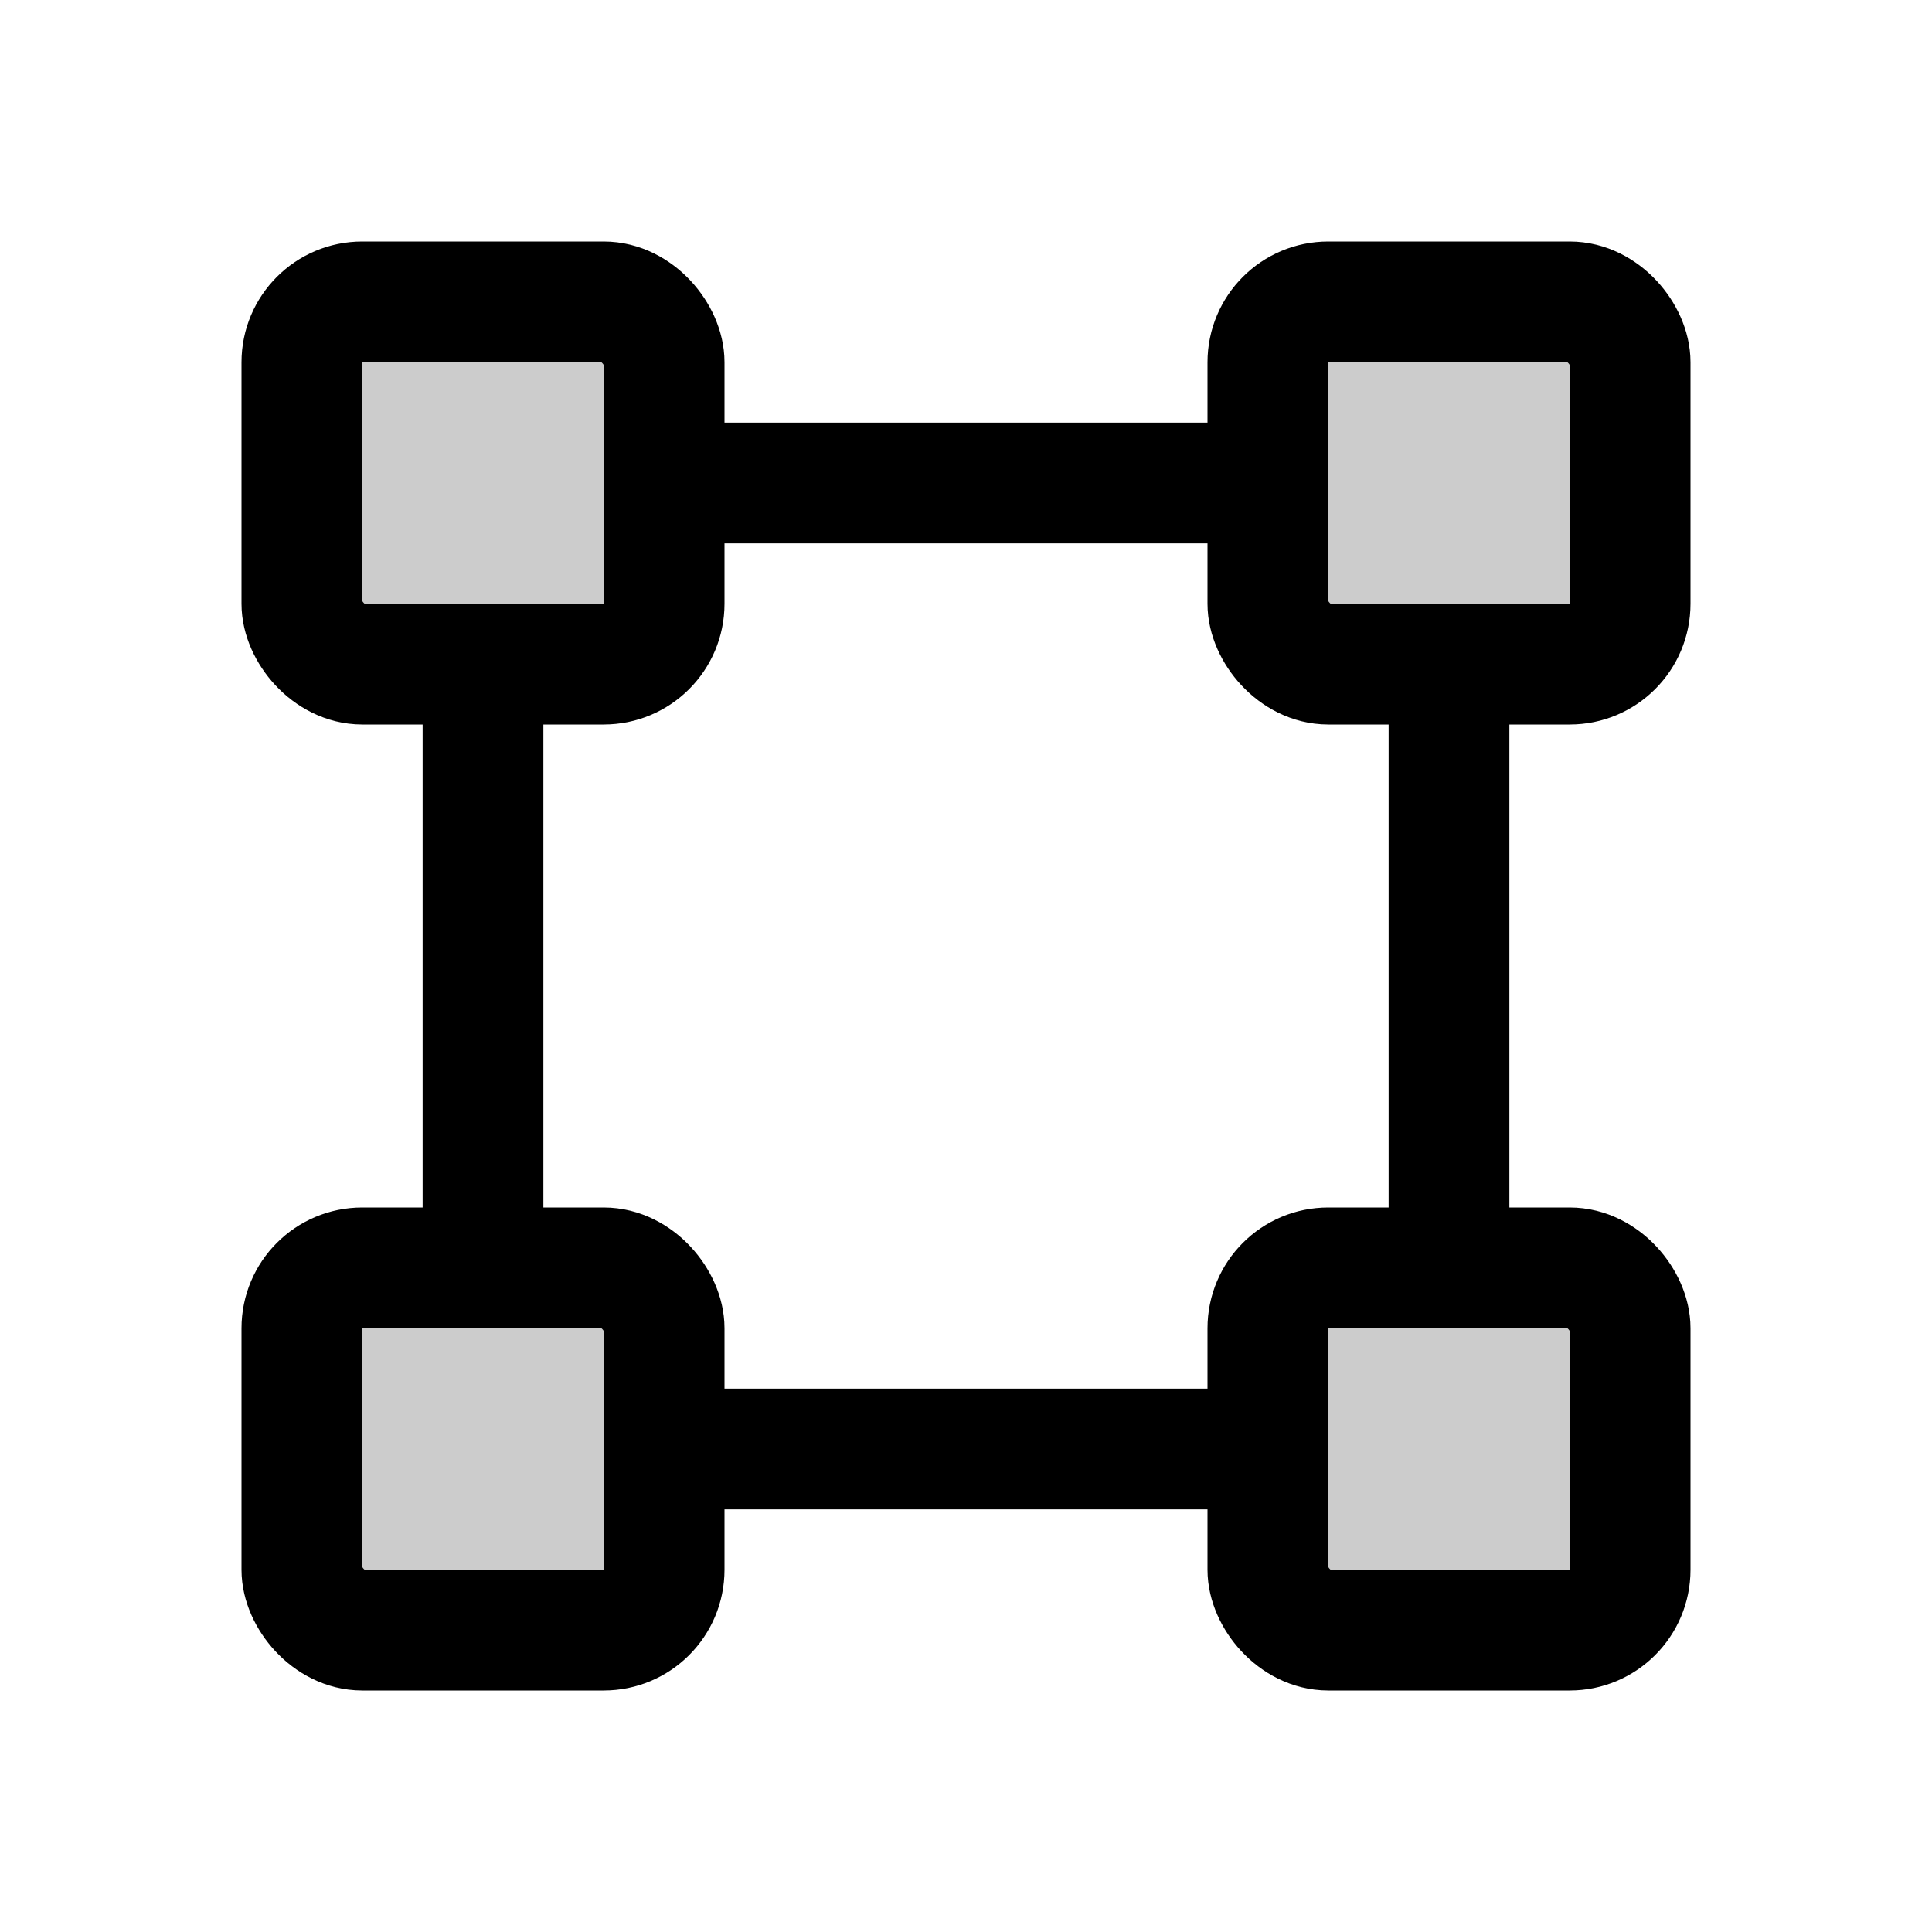 <svg id="Raw" xmlns="http://www.w3.org/2000/svg" viewBox="0 0 256 256">
  <rect width="256" height="256" fill="none"/>
  <rect x="168" y="40" width="48" height="48" rx="8" opacity="0.2"/>
  <rect x="40" y="40" width="48" height="48" rx="8" opacity="0.2"/>
  <rect x="168" y="168" width="48" height="48" rx="8" opacity="0.2"/>
  <rect x="40" y="168" width="48" height="48" rx="8" opacity="0.2"/>
  <rect x="168" y="40" width="48" height="48" rx="8" stroke-width="16" stroke="#000" stroke-linecap="round" stroke-linejoin="round" fill="none"/>
  <rect x="40" y="40" width="48" height="48" rx="8" stroke-width="16" stroke="#000" stroke-linecap="round" stroke-linejoin="round" fill="none"/>
  <rect x="168" y="168" width="48" height="48" rx="8" stroke-width="16" stroke="#000" stroke-linecap="round" stroke-linejoin="round" fill="none"/>
  <rect x="40" y="168" width="48" height="48" rx="8" stroke-width="16" stroke="#000" stroke-linecap="round" stroke-linejoin="round" fill="none"/>
  <line x1="64" y1="168" x2="64" y2="88" fill="none" stroke="#000" stroke-linecap="round" stroke-linejoin="round" stroke-width="16"/>
  <line x1="168" y1="192" x2="88" y2="192" fill="none" stroke="#000" stroke-linecap="round" stroke-linejoin="round" stroke-width="16"/>
  <line x1="192" y1="88" x2="192" y2="168" fill="none" stroke="#000" stroke-linecap="round" stroke-linejoin="round" stroke-width="16"/>
  <line x1="88" y1="64" x2="168" y2="64" fill="none" stroke="#000" stroke-linecap="round" stroke-linejoin="round" stroke-width="16"/>
</svg>
